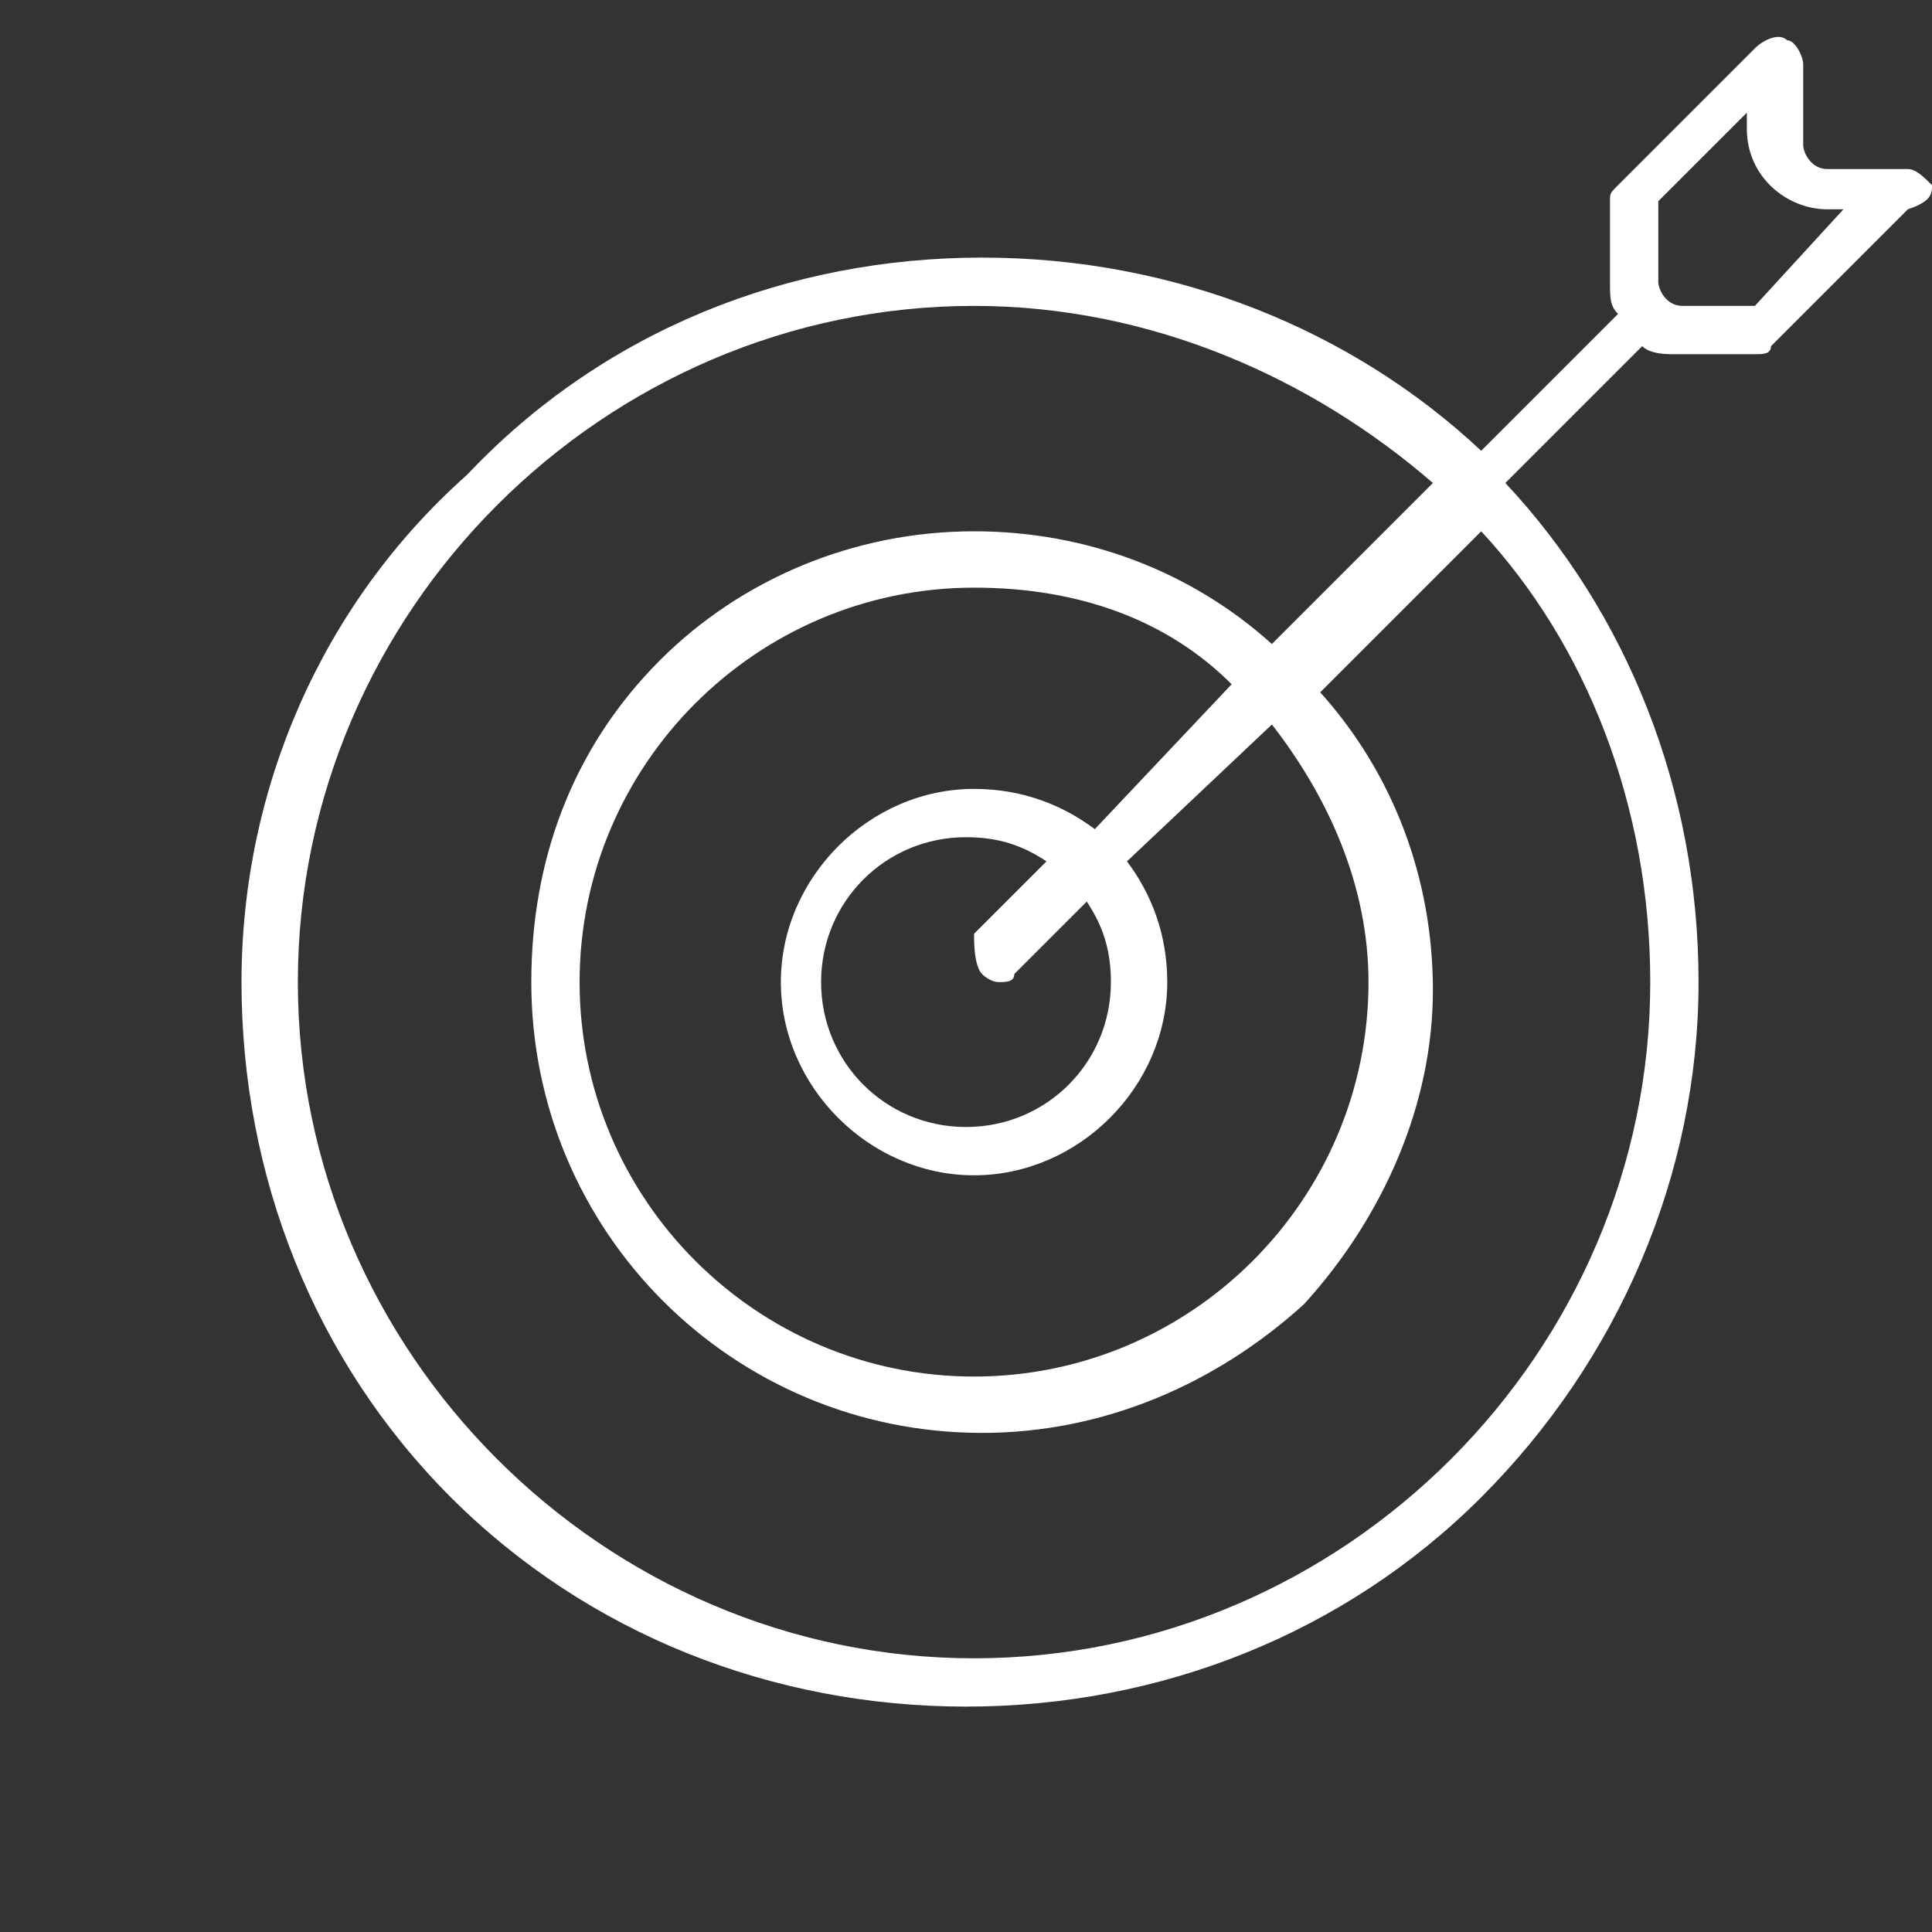 <?xml version="1.0" encoding="utf-8"?>
<!-- Generator: Adobe Illustrator 19.2.0, SVG Export Plug-In . SVG Version: 6.00 Build 0)  -->
<svg version="1.1" id="Layer_1" xmlns="http://www.w3.org/2000/svg" xmlns:xlink="http://www.w3.org/1999/xlink" x="0px" y="0px"
	 viewBox="0 0 24 24" style="enable-background:new 0 0 24 24;" xml:space="preserve">
<rect x="0" y="0" width="24" height="24" fill="#333333" stroke="none"/>
<style type="text/css">
	.st0{clip-path:url(#SVGID_2_);fill:#FFFFFF;}
</style>
<g>
	<g>
		<defs>
			<rect id="SVGID_1_" x="3" y="0.3" width="21" height="21"/>
		</defs>
		<clipPath id="SVGID_2_">
			<use xlink:href="#SVGID_1_"  style="overflow:visible;"/>
		</clipPath>
		<path class="st0" d="M24,2.3c-0.1-0.1-0.2-0.2-0.3-0.2h-1c-0.2,0-0.3-0.2-0.3-0.3v-1c0-0.1-0.1-0.3-0.2-0.3
			c-0.1-0.1-0.3,0-0.4,0.1l-1.7,1.7c-0.1,0.1-0.1,0.1-0.1,0.2v1c0,0.2,0,0.3,0.1,0.4l-1.7,1.7c-1.6-1.5-3.8-2.4-6.2-2.4
			c-2.4,0-4.7,0.9-6.4,2.7C4,7.5,3,9.8,3,12.2c0,2.4,0.9,4.7,2.6,6.4c1.7,1.7,4,2.6,6.4,2.6c2.4,0,4.7-0.9,6.4-2.6
			c1.7-1.7,2.7-4,2.7-6.4c0-2.4-0.9-4.6-2.4-6.2l1.7-1.7c0.1,0.1,0.3,0.1,0.4,0.1h1c0.1,0,0.2,0,0.2-0.1l1.7-1.7
			C24,2.5,24,2.4,24,2.3L24,2.3z M20.5,12.2c0,4.6-3.8,8.4-8.4,8.4c-4.6,0-8.4-3.8-8.4-8.4c0-4.6,3.8-8.4,8.4-8.4
			c2.2,0,4.2,0.9,5.7,2.2l-2,2c-1-0.9-2.3-1.4-3.7-1.4c-1.5,0-2.9,0.6-3.9,1.6c-1.1,1.1-1.6,2.5-1.6,4c0,3.1,2.5,5.6,5.6,5.6
			c1.5,0,2.9-0.6,4-1.6c1-1.1,1.6-2.5,1.6-3.9c0-1.4-0.5-2.7-1.4-3.7l2-2C19.7,8,20.5,10,20.5,12.2L20.5,12.2z M12.2,12.1
			c0.1,0.1,0.2,0.1,0.2,0.1c0.1,0,0.2,0,0.2-0.1l0.9-0.9c0.2,0.3,0.3,0.6,0.3,1c0,1-0.8,1.8-1.8,1.8c-1,0-1.8-0.8-1.8-1.8
			s0.8-1.8,1.8-1.8c0.4,0,0.7,0.1,1,0.3l-0.9,0.9C12.1,11.7,12.1,12,12.2,12.1L12.2,12.1z M13.6,10.3c-0.4-0.3-0.9-0.5-1.5-0.5
			c-1.3,0-2.4,1.1-2.4,2.4c0,1.3,1.1,2.4,2.4,2.4c1.3,0,2.4-1.1,2.4-2.4c0-0.6-0.2-1.1-0.5-1.5L15.8,9c0.7,0.9,1.2,2,1.2,3.2
			c0,2.7-2.2,4.9-4.9,4.9c-2.7,0-4.9-2.2-4.9-4.9c0-2.7,2.2-4.9,4.9-4.9c1.3,0,2.4,0.4,3.2,1.2L13.6,10.3z M21.8,3.8h-0.9
			c-0.2,0-0.3-0.2-0.3-0.3V2.5l1.1-1.1v0.2c0,0.6,0.5,1,1,1h0.2L21.8,3.8z M21.8,3.8"/>
	</g>
</g>
</svg>
